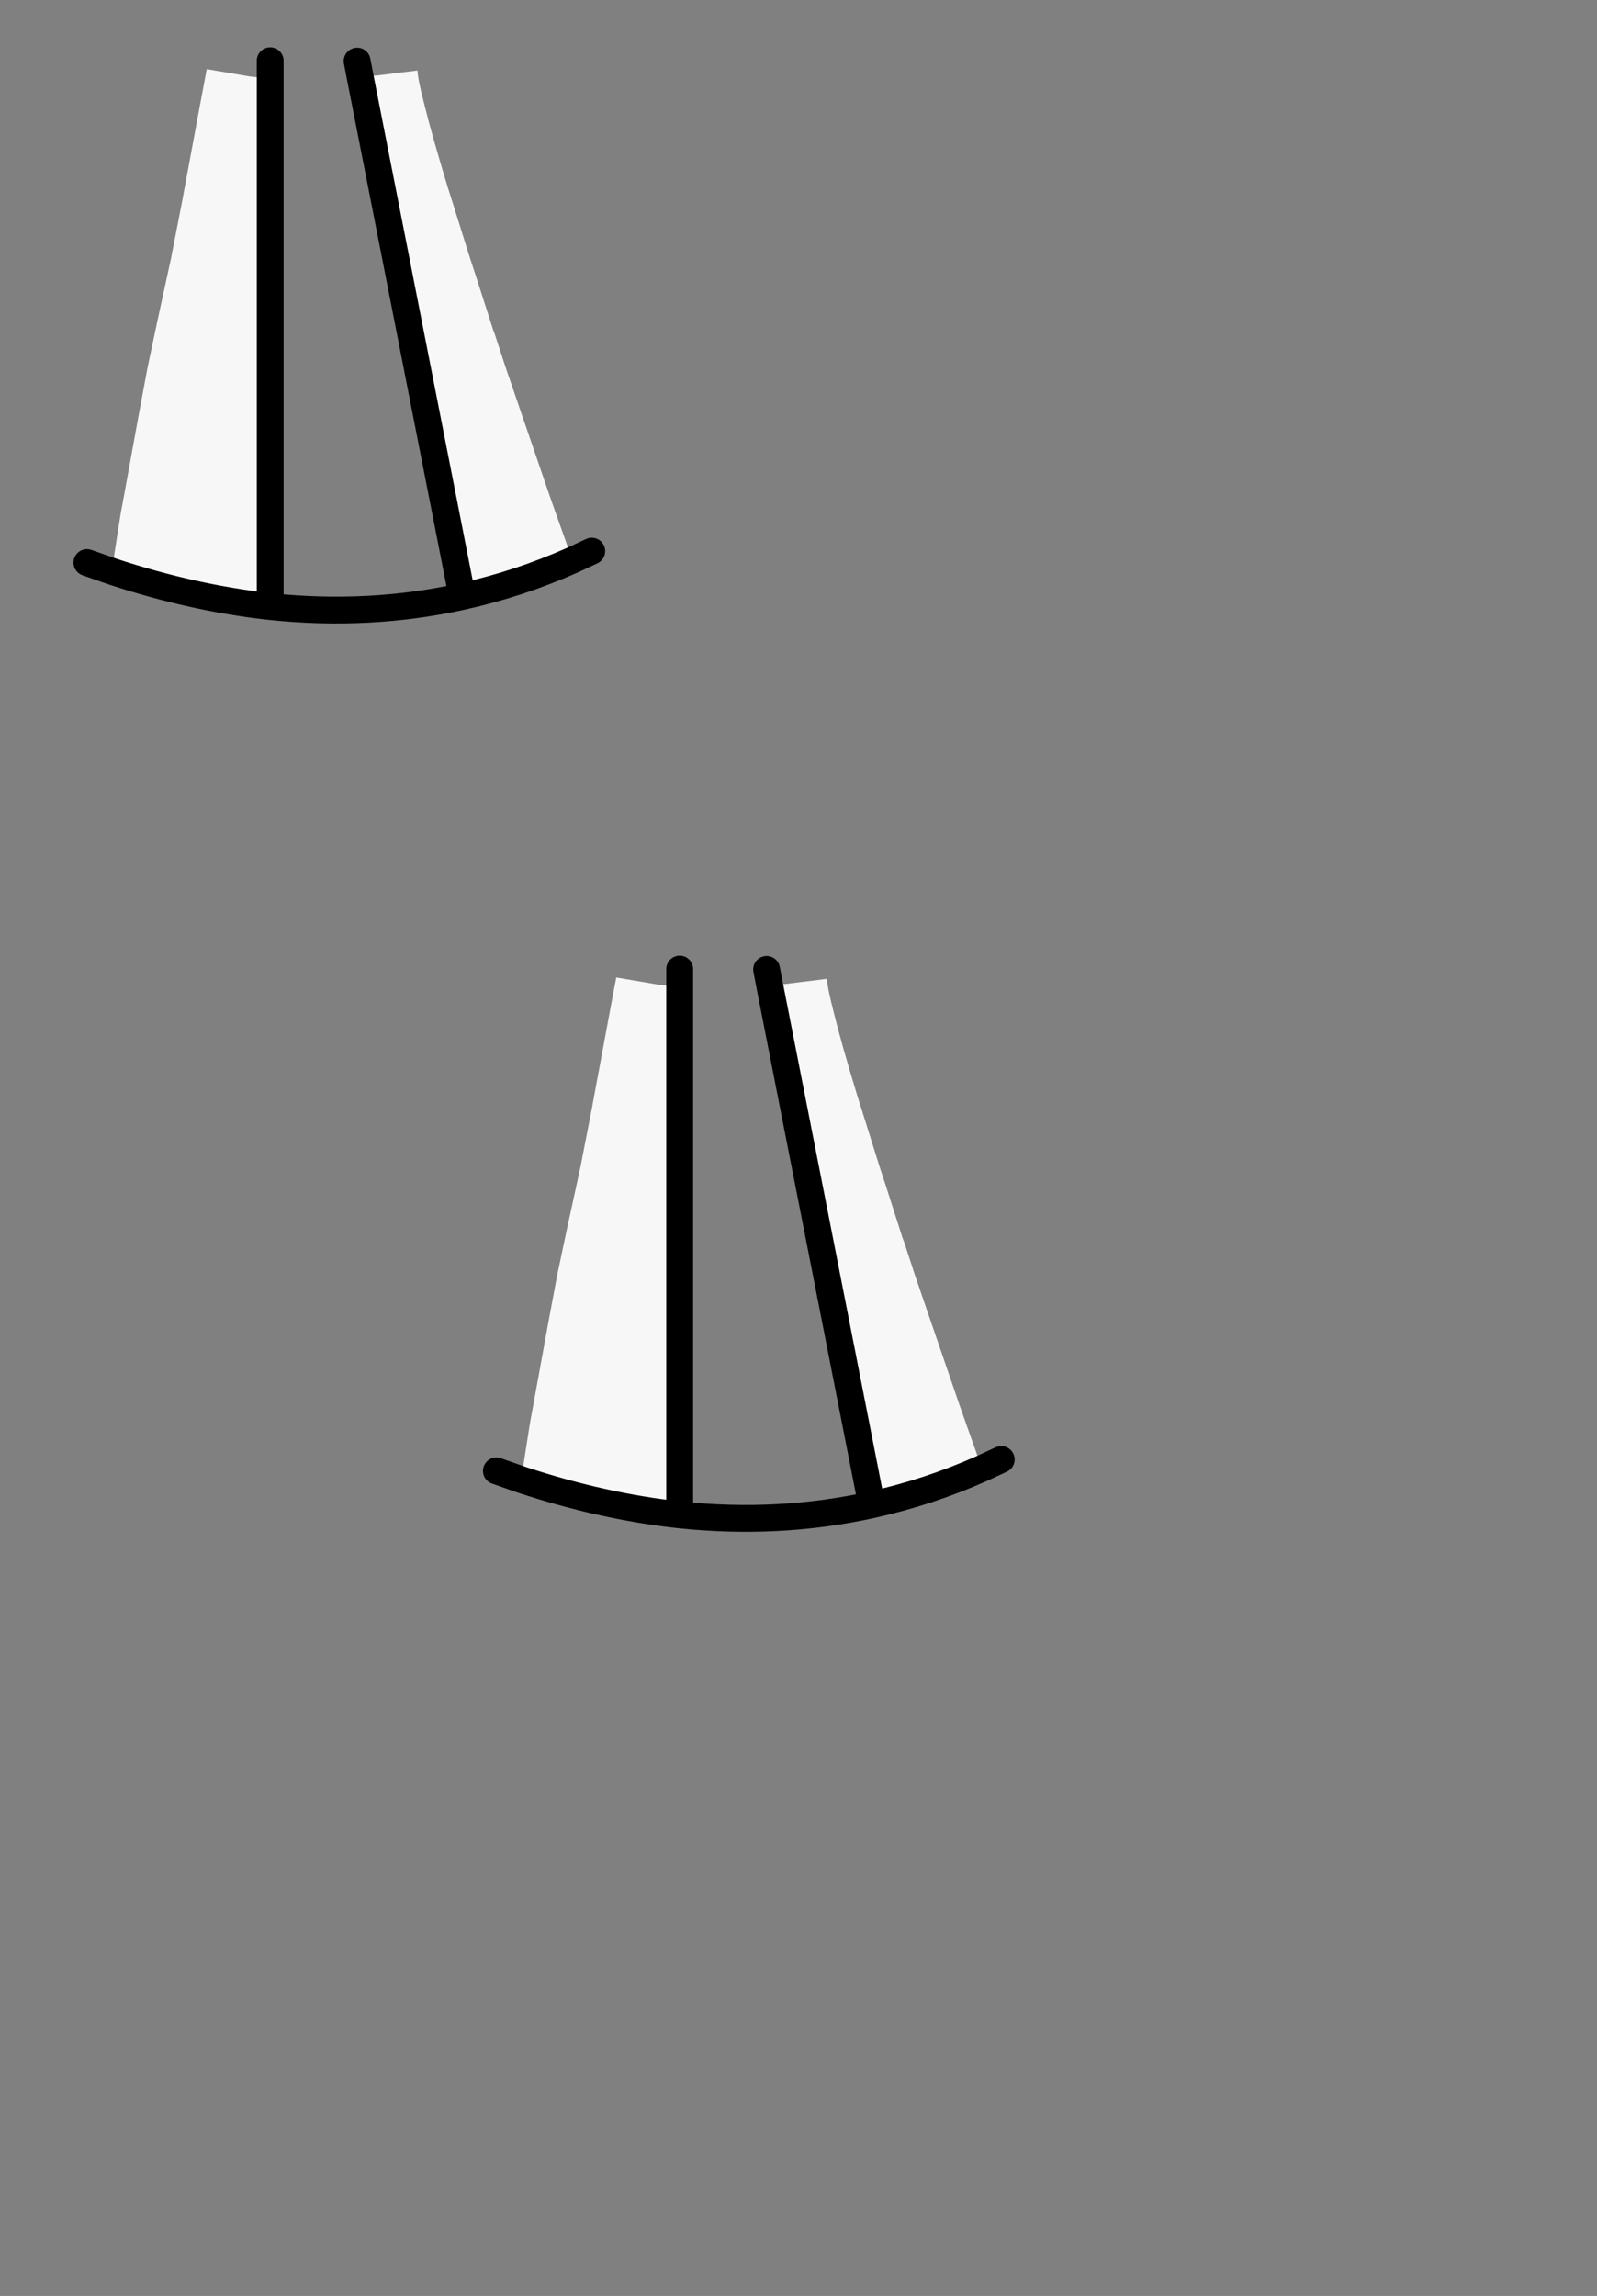 <?xml version="1.0" encoding="UTF-8" standalone="no"?>
<svg
   xmlns:dc="http://purl.org/dc/elements/1.1/"
   xmlns:cc="http://creativecommons.org/ns#"
   xmlns:rdf="http://www.w3.org/1999/02/22-rdf-syntax-ns#"
   xmlns:svg="http://www.w3.org/2000/svg"
   xmlns="http://www.w3.org/2000/svg"
   xmlns:xlink="http://www.w3.org/1999/xlink"
   xmlns:sodipodi="http://sodipodi.sourceforge.net/DTD/sodipodi-0.dtd"
   xmlns:inkscape="http://www.inkscape.org/namespaces/inkscape"
   height="342.0px"
   width="237.9px"
   id="svg6319"
   version="1.1"
   inkscape:version="0.48.5 r10040"
   sodipodi:docname="199.svg">
  <rect width="100%" height="100%" fill="#808080" stroke="none"/>
  <sodipodi:namedview
     pagecolor="#ffffff"
     bordercolor="#666666"
     borderopacity="1"
     objecttolerance="10"
     gridtolerance="10"
     guidetolerance="10"
     inkscape:pageopacity="0"
     inkscape:pageshadow="2"
     inkscape:window-width="1920"
     inkscape:window-height="1012"
     id="namedview6336"
     showgrid="false"
     inkscape:zoom="5.5204678"
     inkscape:cx="145.95023"
     inkscape:cy="286.66268"
     inkscape:window-x="-8"
     inkscape:window-y="-8"
     inkscape:window-maximized="1"
     inkscape:current-layer="svg6319" />
  <g
     transform="matrix(1, 0, 0, 1, 118.05, 273.9)"
     id="g6321">
    <use
       height="150.35"
       transform="matrix(1.0, 0.0, 0.0, 1.0, -57.05, -138.6)"
       width="109.35"
       xlink:href="#shape0"
       id="use6323" />
  </g>
  <g
     id="shape0"
     transform="matrix(1, 0, 0, 1, 57.05, 138.6)">
    <path
       d="m -3.4,-127.15 2.45,-0.2 6.1,-0.75 0,0.05 c 0.033,0.867 0.367,2.517 1,4.95 0.733,3 1.917,7.183 3.55,12.55 l 0.35,1.1 0.05,0.15 2.6,8.3 0.3,0.95 1,3.05 2.4,7.5 0.2,0.5 1.65,5.05 6.6,19.25 1.2,3.4 1.3,3.65 0.25,0.75 0.6,1.75 c -5.333,2.367 -10.8,4.167 -16.4,5.4 5.6,-1.233 11.067,-3.033 16.4,-5.4 -19.703,12.529 -56.393,4.766 -68.6,1.65 8.067,2.667 15.933,4.417 23.6,5.25 -7.667,-0.833 -15.533,-2.583 -23.6,-5.25 l 0.15,-1.15 0.1,-0.55 0.95,-6.1 0.2,-1.2 0.2,-1.05 2.35,-12.9 1.4,-7.5 1.45,-6.85 2.1,-9.65 0,-0.05 1.65,-8.45 0.15,-0.85 2.6,-14 0.85,-4.5 6.5,1.1 2.4,0.25 0.55,0.05 0,78.65 c 9.867,1.033 19.4,0.533 28.6,-1.5 l -15.2,-77.4"
       id="path6328"
       inkscape:connector-curvature="0"
       style="fill:#f7f7f7;fill-rule:evenodd;stroke:none"
       sodipodi:nodetypes="cccccccccccccccccccccccccccccccccccccccccccc" />
    <path
       d="M-3.4 -127.15 L11.8 -49.75 Q20.2 -51.6 28.2 -55.15 L31.1 -56.5 M-16.8 -126.9 L-16.8 -129.55 M-16.8 -126.9 L-16.8 -48.25 Q-2.0 -46.7 11.8 -49.75 M-3.4 -127.15 L-3.85 -129.5 M-40.4 -53.5 L-44.1 -54.8 M-16.8 -48.25 Q-28.3 -49.5 -40.4 -53.5"
       fill="none"
       stroke="#000000"
       stroke-linecap="round"
       stroke-linejoin="round"
       stroke-width="4.0"
       id="path6334" />
  </g>
  <defs
     id="defs6325" />
</svg>
